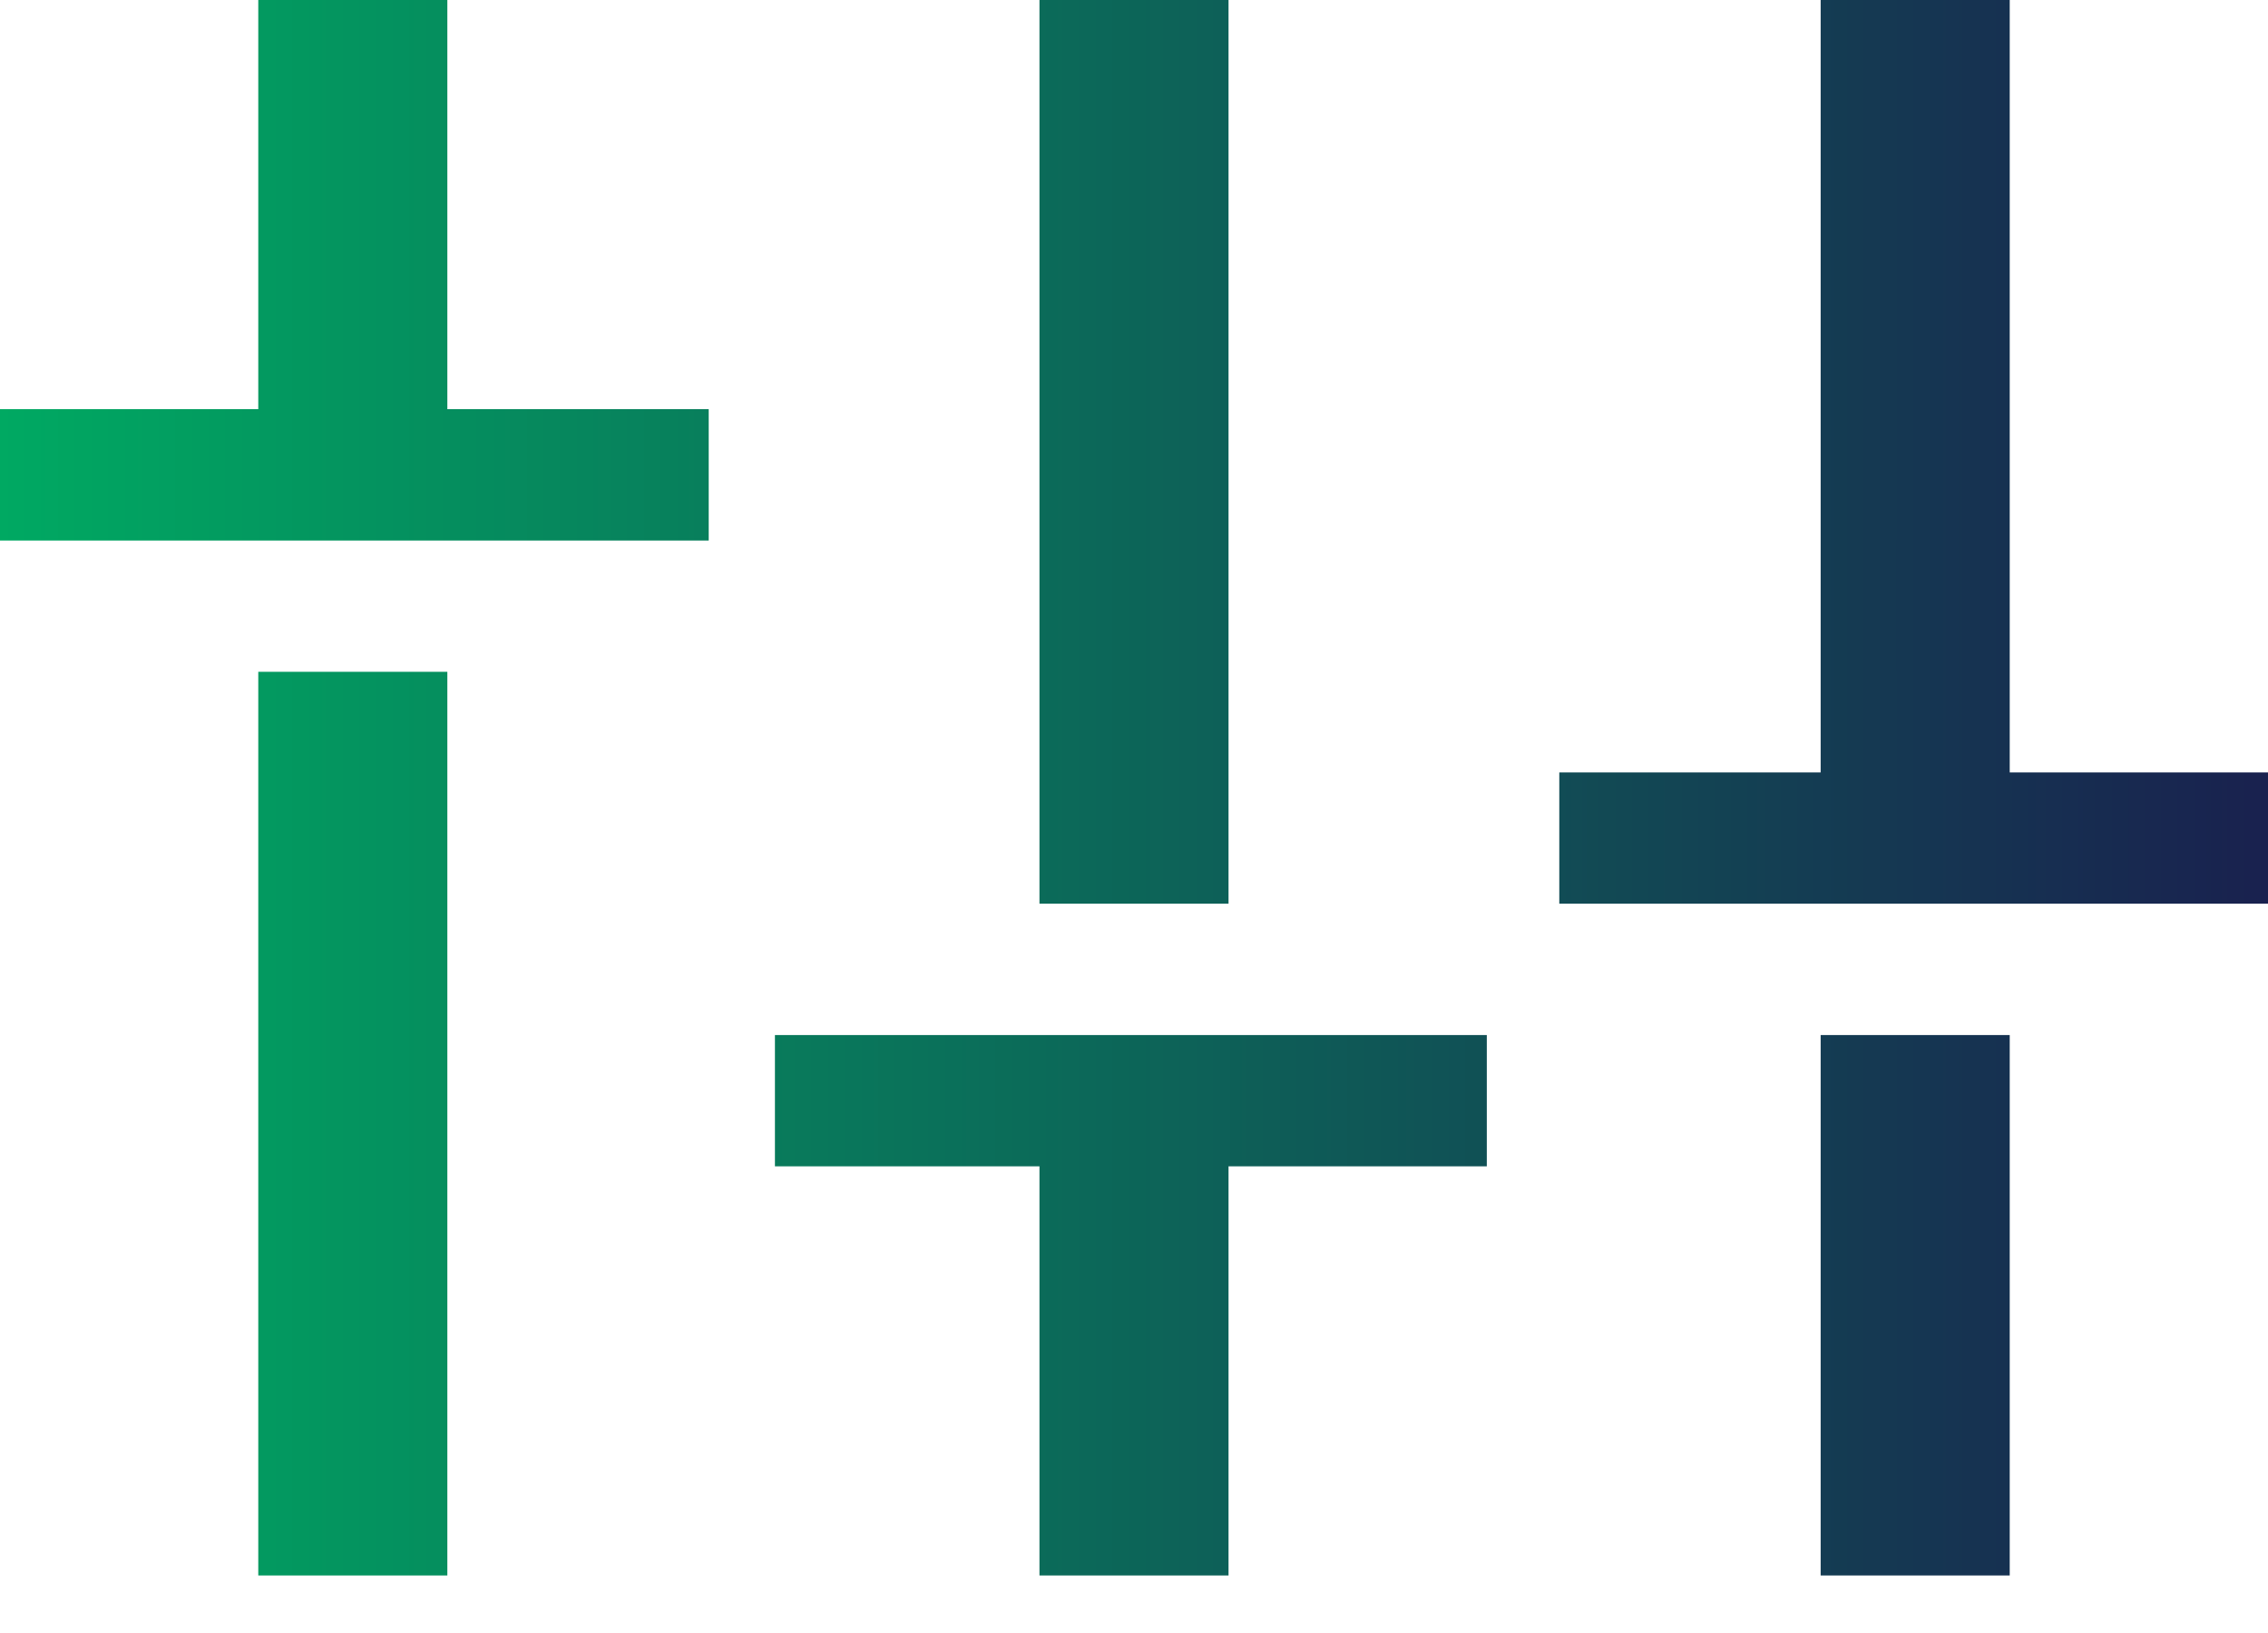 <svg width="25" height="18" viewBox="0 0 25 18" fill="none" xmlns="http://www.w3.org/2000/svg">
<path d="M25 9.961H17.188V8.514H20.069V2.67029e-05H22.153V8.514H25V9.961ZM22.153 17.366H20.069V11.409H22.153V17.366ZM16.389 12.856H13.542V17.366H11.458V12.856H8.542V11.409H16.389V12.856ZM13.542 9.961H11.458L11.458 2.67029e-05H13.542L13.542 9.961ZM7.812 5.958H0L0 4.51H2.847V2.67029e-05H4.931L4.931 4.51H7.812V5.958ZM4.931 17.366H2.847L2.847 7.405H4.931L4.931 17.366Z" fill="url(#paint0_linear_393_452)"/>
<defs>
<linearGradient id="paint0_linear_393_452" x1="0" y1="8.683" x2="25" y2="8.683" gradientUnits="userSpaceOnUse">
<stop stop-color="#00A962"/>
<stop offset="0.568" stop-color="#0E5C57"/>
<stop offset="0.672" stop-color="#114E55"/>
<stop offset="1" stop-color="#19214F"/>
</linearGradient>
</defs>
</svg>
